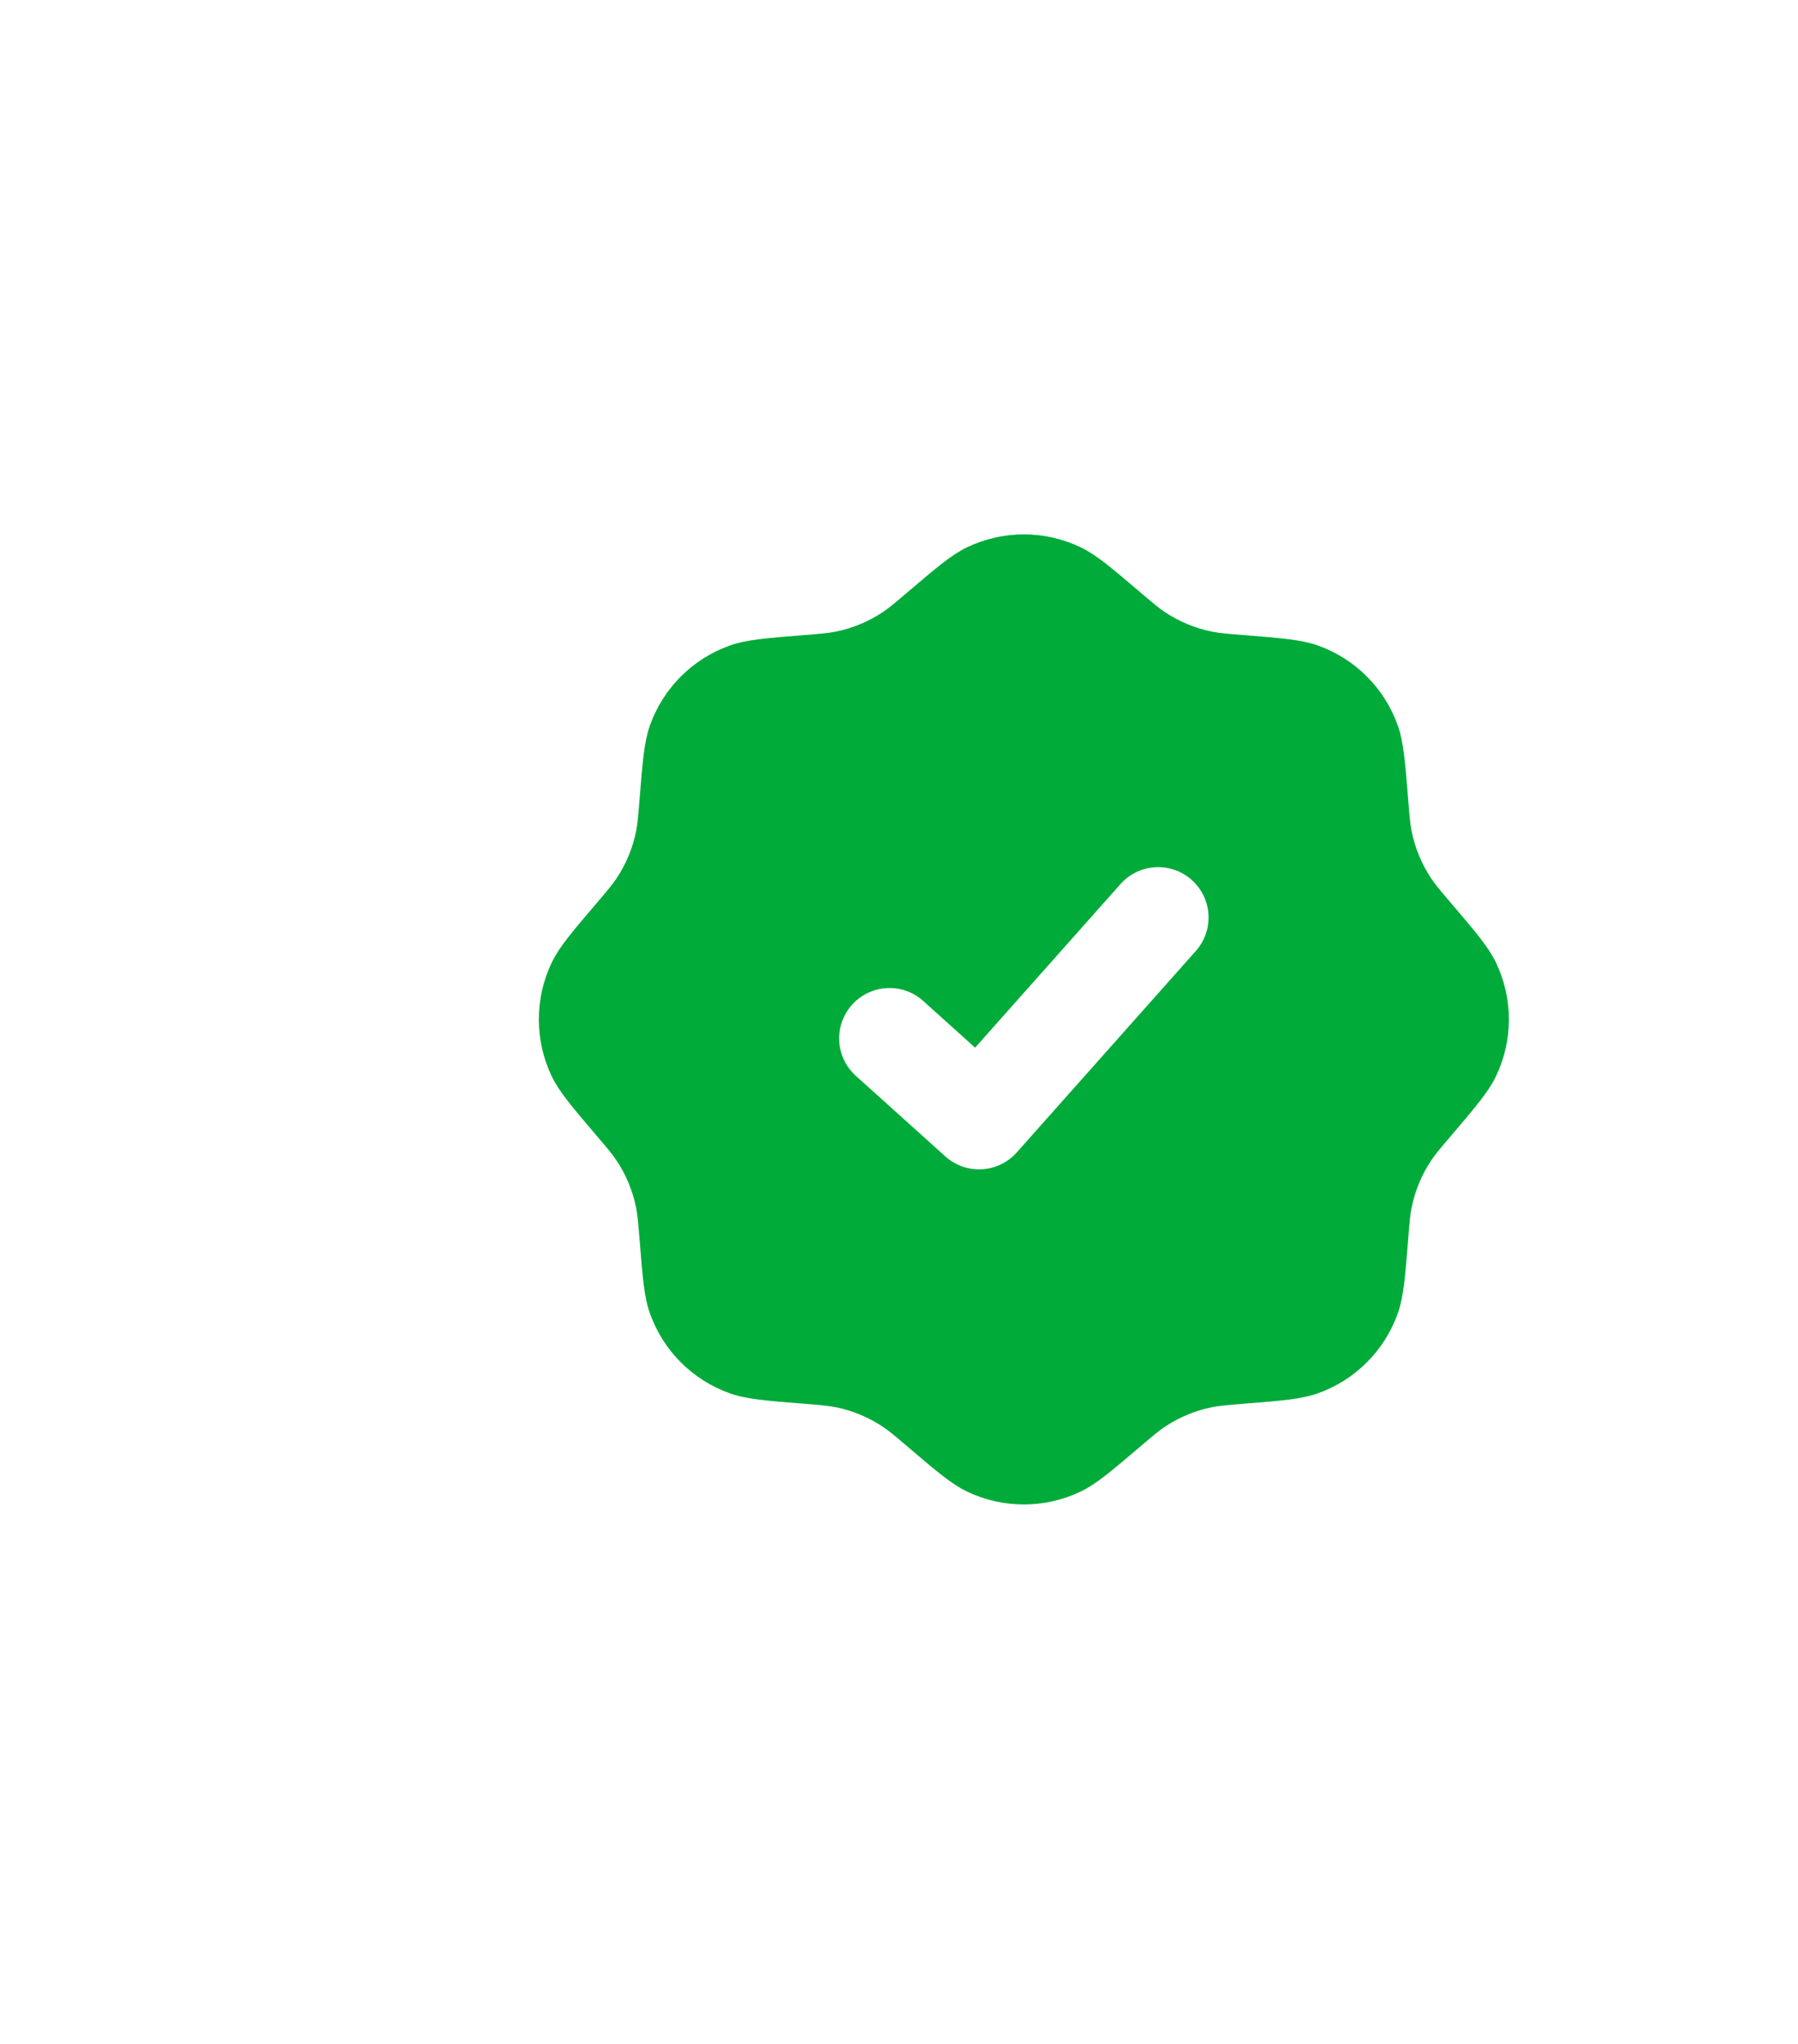 <svg width="73" height="83" viewBox="0 0 73 83" fill="none" xmlns="http://www.w3.org/2000/svg">
<g filter="url(#filter0_d_2550_6688)">
<path fill-rule="evenodd" clip-rule="evenodd" d="M36.828 24.06C38.033 23.033 38.636 22.52 39.266 22.219C40.722 21.522 42.416 21.522 43.873 22.219C44.503 22.52 45.105 23.033 46.31 24.06C46.79 24.469 47.03 24.673 47.286 24.845C47.873 25.238 48.532 25.511 49.225 25.648C49.528 25.708 49.842 25.733 50.47 25.783C52.048 25.909 52.837 25.972 53.496 26.204C55.018 26.742 56.216 27.94 56.754 29.462C56.986 30.121 57.049 30.91 57.175 32.488C57.225 33.116 57.25 33.43 57.31 33.733C57.447 34.426 57.72 35.085 58.113 35.672C58.285 35.928 58.489 36.168 58.898 36.648C59.925 37.852 60.438 38.455 60.739 39.085C61.436 40.542 61.436 42.236 60.739 43.693C60.438 44.322 59.925 44.925 58.898 46.13C58.489 46.609 58.285 46.849 58.113 47.105C57.72 47.692 57.447 48.352 57.31 49.045C57.25 49.347 57.225 49.661 57.175 50.289C57.049 51.868 56.986 52.657 56.754 53.315C56.216 54.838 55.018 56.035 53.496 56.573C52.837 56.806 52.048 56.868 50.47 56.994C49.842 57.045 49.528 57.07 49.225 57.129C48.532 57.266 47.873 57.539 47.286 57.933C47.03 58.104 46.79 58.309 46.31 58.717C45.105 59.744 44.503 60.258 43.873 60.559C42.416 61.255 40.722 61.255 39.266 60.559C38.636 60.258 38.033 59.744 36.828 58.717C36.349 58.309 36.109 58.104 35.853 57.933C35.266 57.539 34.606 57.266 33.913 57.129C33.611 57.07 33.297 57.045 32.669 56.994C31.09 56.868 30.301 56.806 29.643 56.573C28.12 56.035 26.923 54.838 26.385 53.315C26.152 52.657 26.09 51.868 25.964 50.289C25.913 49.661 25.888 49.347 25.829 49.045C25.692 48.352 25.419 47.692 25.025 47.105C24.854 46.849 24.649 46.609 24.241 46.13C23.214 44.925 22.7 44.322 22.399 43.693C21.703 42.236 21.703 40.542 22.399 39.085C22.7 38.455 23.214 37.852 24.241 36.648C24.649 36.168 24.854 35.928 25.025 35.672C25.419 35.085 25.692 34.426 25.829 33.733C25.888 33.43 25.913 33.116 25.964 32.488C26.09 30.91 26.152 30.121 26.385 29.462C26.923 27.94 28.12 26.742 29.643 26.204C30.301 25.972 31.09 25.909 32.669 25.783C33.297 25.733 33.611 25.708 33.913 25.648C34.606 25.511 35.266 25.238 35.853 24.845C36.109 24.673 36.349 24.469 36.828 24.06ZM48.381 35.723C49.226 36.473 49.302 37.766 48.551 38.61L41.28 46.79C40.918 47.197 40.409 47.443 39.865 47.473C39.321 47.504 38.788 47.316 38.383 46.952L34.748 43.679C33.908 42.924 33.84 41.631 34.596 40.791C35.351 39.952 36.644 39.884 37.484 40.639L39.59 42.535L45.494 35.892C46.245 35.048 47.537 34.972 48.381 35.723Z" fill="#00AB3A"/>
</g>
<defs>
<filter id="filter0_d_2550_6688" x="0.877" y="0.696" width="81.385" height="81.385" filterUnits="userSpaceOnUse" color-interpolation-filters="sRGB">
<feFlood flood-opacity="0" result="BackgroundImageFix"/>
<feColorMatrix in="SourceAlpha" type="matrix" values="0 0 0 0 0 0 0 0 0 0 0 0 0 0 0 0 0 0 127 0" result="hardAlpha"/>
<feOffset/>
<feGaussianBlur stdDeviation="10.5"/>
<feComposite in2="hardAlpha" operator="out"/>
<feColorMatrix type="matrix" values="0 0 0 0 0.45 0 0 0 0 0.45 0 0 0 0 0.45 0 0 0 0.25 0"/>
<feBlend mode="normal" in2="BackgroundImageFix" result="effect1_dropShadow_2550_6688"/>
<feBlend mode="normal" in="SourceGraphic" in2="effect1_dropShadow_2550_6688" result="shape"/>
</filter>
</defs>
</svg>
